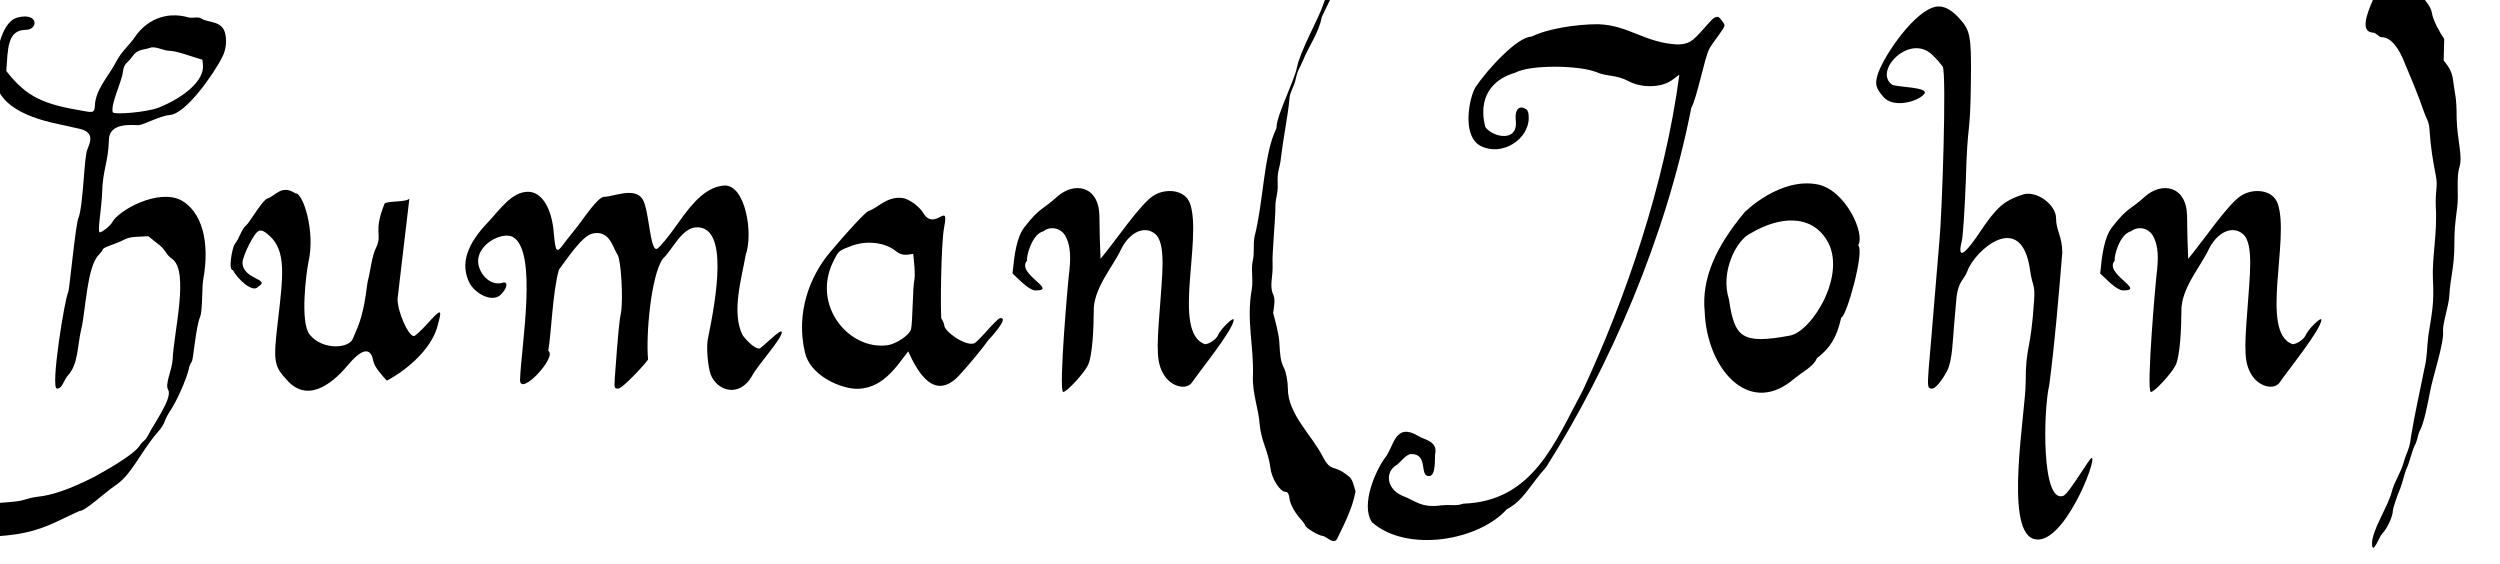 <?xml version='1.0' encoding='UTF-8'?>
<!-- This file was generated by dvisvgm 3.2.2 -->
<svg version='1.1' xmlns='http://www.w3.org/2000/svg' xmlns:xlink='http://www.w3.org/1999/xlink' width='52.981pt' height='11.942pt' viewBox='-.5 -8.236 52.981 11.942'>
<defs>
<path id='g0-40' d='m1.686 3.12c.084 0 .251 .215 .323 .048c.12-.251 .323-.634 .383-.992c-.048-.155-.06-.263-.167-.335c-.311-.251-.347-.048-.538-.418c-.227-.442-.729-.885-.729-1.423c0-.143-.036-.347-.084-.442c-.072-.132-.084-.287-.096-.526c-.012-.203-.084-.454-.132-.634c.024-.155 .048-.299 0-.395c-.084-.191 0-.347-.012-.658c-.012-.203 .06-.921 .06-1.207c0-.191 .06-.263 .048-.502c-.012-.275 .048-.287 .072-.55c.048-.406 .143-.849 .179-1.243c.012-.132 .084-.227 .12-.359c.06-.275 .084-.239 .167-.442c.12-.299 .335-.586 .395-.909c0-.036 .526-1.004 .442-1.1c-.024-.024-.335 .598-.418 .849c-.096 .287-.478 .956-.55 1.315c-.048 .263-.43 1.016-.43 1.255c0 .024-.024 .084-.048 .132c-.227 .55-.239 1.494-.418 2.188c-.036 .167 0 .359-.036 .502c-.048 .191 .012 .406-.024 .622c-.12 .658 .048 1.207 .024 1.841c-.012 .371 .12 .693 .143 1.016c.036 .383 .179 .55 .227 .921c.024 .227 .203 .514 .323 .514c.048 0 .072 .048 .084 .155c.024 .132 .12 .299 .263 .454c.024 .036 .06 .072 .06 .084c0 .072 .311 .239 .371 .239z'/>
<path id='g0-41' d='m.909-8.249c-.143 .323-.275 .693 0 .705c.06 0 .12 .096 .179 .096c.203 0 .371 .239 .49 .55c.132 .311 .311 .741 .406 1.028c.048 .143 .108 .191 .12 .395c.024 .371 .072 .646 .132 .956c.048 .239-.012 .311 0 .658c.036 .586-.084 1.064-.06 1.566c.024 .466-.012 .646-.096 1.16c-.036 .287-.024 .466-.084 .705c-.096 .49-.203 .944-.287 1.459c-.024 .251-.096 .323-.155 .538s-.203 .418-.251 .622c-.096 .347-.43 .825-.418 1.112c.012 .239 .167-.191 .215-.227c.108-.108 .227-.371 .227-.49c0-.048 .096-.335 .155-.466c.06-.155 .084-.311 .143-.442c.048-.096 .12-.395 .167-.478c.048-.072 .06-.203 .096-.287c.096-.167 .167-.538 .227-.849c.06-.323 .299-1.028 .275-1.279c-.012-.155 .12-.538 .132-.741c.024-.418 .108-.61 .108-1.1c0-.311 .012-.395 .06-.789c.036-.251-.024-.634 .048-.849c.072-.239-.048-.562-.06-1.04c0-.466-.036-.478-.072-.777c-.024-.239-.132-.347-.203-.442l.012-.454c-.096-.143-.239-.395-.263-.562c-.024-.143-.167-.275-.227-.383c-.12-.203-.239-.155-.383-.335c-.311-.371-.442 .012-.634 .442z'/>
<path id='g0-72' d='m2.857-5.954c-.239 .096-.944 .155-.968 .096c-.048-.167 .191-.646 .215-.849s.096-.179 .203-.335s.227-.132 .371-.179c.096-.048 .299 .06 .395 .06c.179 0 .538 .143 .717 .191l.012 .132c.012 .311-.383 .658-.944 .885zm-2.809-1.65c.263 0 .275-.371-.167-.263c-.323 .072-.442 .646-.49 1.076c-.084 .825 .801 1.076 1.447 1.207l.323 .072c.371 .072 .239 .311 .191 .442c-.072 .155-.084 1.184-.191 1.459c-.06 .132-.191 1.53-.215 1.566c-.072 .12-.383 2.044-.239 2.044c.12 0 .132-.167 .239-.287c.215-.239 .191-.61 .275-.968c.096-.395 .12-1.327 .371-1.578c.048-.048 .084-.108 .084-.108c0-.06 .287-.12 .454-.215c.132-.072 .323-.06 .514-.072l.179 .143c.203 .143 .179 .239 .323 .335c.371 .263 .036 1.554 .012 2.14c-.012 .215-.167 .514-.096 .634c.108 .167-.323 .753-.418 .956c-.084 .155-.108 .108-.191 .239c-.143 .203-.729 .526-.968 .658c-.502 .251-.861 .383-1.207 .418c-.251 .036-.239 .084-.55 .108c-.418 .036-1.052 .096-1.339-.024c-.167-.072-.359-.203-.526-.203c-.132 0-.514 .801-.514 .801c.036 .06 .371 .06 .466 .12c.084 .06 .275 .024 .371 .084c.227 .143 .861-.024 1.219-.048c.693-.048 .98-.155 1.494-.406c.155-.072 .275-.132 .287-.132c.12 0 .526-.383 .753-.538c.347-.227 .538-.705 .885-1.112c.203-.227 .132-.239 .263-.442c.155-.227 .359-.681 .418-.933c0-.036 .036-.108 .06-.143c.036-.06 .084-.741 .179-.956c.048-.132 .036-.598 .06-.765c.155-.837-.036-1.459-.466-1.698c-.49-.251-1.327 .215-1.459 .466c-.036 .072-.215 .215-.263 .215c-.06 0 .036-.49 .048-.837c.012-.49 .132-.658 .143-1.112c0-.383 .478-.323 .634-.323c.084 0 .466-.203 .658-.215c.335-.024 .921-.849 1.112-1.231c.084-.155 .096-.359 .06-.502c-.072-.275-.359-.215-.502-.311c-.084-.048-.179 0-.275-.024c-.502-.143-.897 .084-1.112 .383c-.155 .227-.287 .311-.418 .55c-.132 .275-.454 .598-.454 .956c-.012 .12-.036 .132-.227 .096c-.873-.143-1.219-.299-1.65-.849c.036-.454 .012-.873 .418-.873z'/>
<path id='g0-74' d='m3.324-5.738c0-.108-.012-.143-.048-.179c-.132-.096-.251-.024-.227 .227c.06 .49-.502 .359-.646 .143c-.155-.61 .132-1.004 .634-1.148c.335-.179 1.375-.155 1.722-.012c.215 .096 .406 .048 .681 .191c.287 .155 .729 .143 .956-.048c.06-.048 .108-.084 .12-.084c-.311 2.343-1.148 4.758-2.044 6.683c-.586 1.088-1.052 2.355-2.534 2.403c-.179 .06-.215 .012-.466 .036c-.43 .06-.538-.096-.825-.203c-.335-.143-.371-.502-.132-.646c.084-.048 .203-.239 .323-.239c.371 0 .155 .49 .383 .466c.143-.012 .108-.395 .12-.466c.06-.275-.227-.299-.359-.383c-.502-.299-.514 .239-.705 .466c-.179 .239-.526 .98-.275 1.363c.753 .658 2.271 .383 2.857-.275c.359-.191 .466-.478 .837-.897c1.339-2.116 2.534-4.854 3.072-7.603c.132-.251 .287-1.088 .383-1.255c.072-.143 .323-.43 .323-.502c0-.036-.12-.191-.143-.179c-.096 0-.143 .084-.287 .239c-.263 .299-.323 .335-.562 .347c-.705-.036-1.028-.406-1.686-.43c-.466 0-1.076 .096-1.411 .263c-.299 0-.933 .693-1.184 1.064c-.132 .203-.311 1.04 .108 1.255c.454 .227 1.016-.143 1.016-.598z'/>
<path id='g0-97' d='m2.188-2.917c.132 .108 .227 .084 .371 .06c.012 .155 .048 .395 .024 .55c-.036 .143-.036 .921-.072 1.052c-.036 .12-.311 .311-.502 .335c-.813 .108-1.602-.837-1.148-1.769c.12-.239 .108-.227 .383-.335c.359-.132 .741-.06 .944 .108zm1.028 1.578c0-.024-.024-.096-.06-.143c-.024-.072-.012-1.614 .06-1.949c.108-.562-.203 .108-.442-.287c-.084-.143-.311-.311-.454-.323c-.323-.036-.514 .215-.705 .275c-.06 .012-.478 .466-.837 .897c-.395 .478-.717 1.243-.514 2.104c.108 .466 .681 .729 1.028 .765c.61 .048 .921-.49 1.16-.789c.215 .478 .562 1.04 1.064 .526c.191-.203 .538-.622 .634-.765c0 0 .466-.49 .251-.466c-.084 .012-.478 .526-.562 .538c-.203 .048-.622-.263-.622-.383z'/>
<path id='g0-104' d='m1.303-7.077c.096 .084 .191 .203 .227 .251c.084 .167-.012 3.108-.072 3.718c-.084 .956-.143 1.757-.227 2.702c-.024 .359-.024 .406 .072 .406c.072 0 .203-.155 .323-.383c.108-.203 .12-.681 .143-.944l.048-.55c.036-.418 .167-.418 .239-.622c.155-.43 1.148-1.315 1.327 0c.048 .335 .108 .287 .084 .622c-.072 1.124-.179 .944-.179 1.745c0 .622-.454 3.084 .155 3.312c.622 .227 1.375-1.71 1.243-1.71c-.048 0-.478 .753-.598 .801c-.466 .179-.43-1.793-.299-2.355c.12-.921 .191-1.793 .275-2.798c0-.347-.132-.466-.132-.729c0-.287-.418-.598-.705-.502c-.406 .132-.562 .275-.921 .813c-.191 .287-.502 .693-.371 .167c.024-.096 .06-.646 .084-1.255c.036-1.363 .096-.885 .108-2.128c.012-.98-.012-1.076-.263-1.351c-.203-.215-.383-.275-.562-.203c-.466 .179-1.076 1.112-1.16 1.447c-.048 .179-.024 .263 .132 .442c.203 .239 .717 .108 .861-.06c.132-.155-.598-.143-.681-.203c-.395-.287 .371-1.088 .849-.634z'/>
<path id='g0-109' d='m4.16-.622c-.048-.502 .06-1.769 .311-2.128c.215-.203 .406-.669 .729-.669c.658 0 .418 1.447 .227 2.367c-.036 .167 0 .586 .06 .753c.143 .359 .61 .49 .873 .036c.132-.251 .634-.789 .634-.933c0-.108-.43 .347-.478 .347c-.084 0-.227-.12-.347-.275c-.251-.478-.024-1.219 .06-1.71c.167-.466-.012-1.494-.454-1.47c-.359 .024-.646 .323-.956 .765c-.227 .323-.406 .538-.466 .574c-.155 .084-.167-.837-.311-1.052c-.167-.263-.622-.048-.813-.048c-.132 0-.43 .454-.562 .622l-.275 .347c-.167 .239-.191 .215-.227-.167c-.036-.55-.251-.909-.55-.909c-.347 0-.61 .395-.825 .622c-.478 .49-.61 .909-.418 1.303c.12 .239 .514 .454 .693 .227c.12-.132 .12-.251 .024-.227c-.263 .084-.49-.167-.526-.395c-.06-.406 .502-.693 .729-.574c.538 .299 .179 2.307 .155 3.025c-.012 .383 .801-.49 .598-.61c.06-.323 .096-1.291 .227-1.722c.179-.239 .502-.729 .717-.765c.359-.072 .418 .287 .526 .454c.072 .108 .12 .921 .072 1.219c-.036 .167-.06 .406-.132 1.387c-.012 .215-.012 .227 .072 .227c.096 0 .634-.586 .634-.622z'/>
<path id='g0-110' d='m.622-2.714c-.024-.072 .096-.562 .347-.622c.108-.096 .335-.096 .454 .084c.096 .167 .132 .371 .096 .729c-.024 .143-.239 2.594-.132 2.594c.072 0 .418-.371 .514-.55c.108-.179 .132-.861 .132-1.16c-.012-.478 .406-.944 .574-1.303c.179-.371 .502-.526 .729-.335c.239 .203 .143 .909 .096 1.602c-.072 .885-.06 1.136 .084 1.375c.155 .263 .49 .347 .61 .155c.143-.215 .873-1.112 .873-1.315c0-.072-.287 .203-.335 .335c-.048 .096-.227 .203-.287 .179c-.681-.263-.048-2.2-.299-2.965c-.108-.323-.538-.335-.777-.179c-.275 .167-.813 .968-1.124 1.339c-.012-.275-.024-.669-.024-.909c-.012-.646-.538-.729-.897-.406c-.299 .275-.359 .215-.693 .646c-.167 .215-.215 .598-.251 .98c.132 .12 .347 .359 .49 .359c.49 0-.43-.359-.179-.634z'/>
<path id='g0-111' d='m2.774-4.328c-.801-.155-1.542 .586-1.542 .586c-.61 .729-.921 1.411-.849 2.116c.048 1.196 .909 2.188 1.829 1.47c.287-.239 .466-.299 .55-.49c.263-.203 .418-.418 .514-.861c.108 0 .502-1.411 .359-1.53c.155-.239-.263-1.172-.861-1.291zm.191 1.172c.454 .717-.311 1.949-.777 2.032c-1.028 .191-1.172 .036-1.291-.765c-.191-.598 .167-1.267 .454-1.399c.622-.371 1.279-.406 1.614 .132z'/>
<path id='g0-117' d='m1.148-4.136c-.299-.203-.43 .06-.598 .108c-.096 .024-.383 .514-.442 .562c-.108 .084-.143 .275-.251 .406c-.048 .072-.143 .55-.036 .55c.084 .167 .418 .502 .538 .347c.275-.167-.335-.143-.335-.514c0-.048 .06-.227 .143-.383c.179-.335 .227-.359 .43-.179c.359 .323 .287 .861 .179 1.793c-.108 .909-.084 .968 .215 1.291c.466 .49 1.016-.036 1.291-.371c.359-.418 .478-.263 .514-.06c.024 .132 .191 .311 .287 .418c.466-.251 .933-.681 1.064-1.124c.12-.418 .096-.418-.215-.072c-.132 .143-.251 .251-.275 .251c-.12 0-.347-.514-.347-.789l.251-2.128c-.048 .084-.466 .048-.526 .108c-.251 .634-.036 .634-.179 .933c-.096 .191-.12 .514-.179 .717c-.024 .132-.048 .43-.12 .681c-.048 .215-.132 .383-.191 .526c-.072 .215-.646 .263-.921-.084c-.203-.263-.072-1.291-.024-1.53c.155-.658-.12-1.482-.275-1.459z'/>
</defs>
<g id='page2'>
<g fill='currentColor'>
<use x='0' y='0' xlink:href='#g0-72'/>
<use x='4.615' y='0' xlink:href='#g0-117'/>
<use x='9.074' y='0' xlink:href='#g0-109'/>
<use x='16.295' y='0' xlink:href='#g0-97'/>
<use x='20.646' y='0' xlink:href='#g0-110'/>
<use x='25.835' y='0' xlink:href='#g0-40'/>
<use x='28.573' y='0' xlink:href='#g0-74'/>
<use x='35.244' y='0' xlink:href='#g0-111'/>
<use x='39.141' y='0' xlink:href='#g0-104'/>
<use x='43.696' y='0' xlink:href='#g0-110'/>
<use x='48.884' y='0' xlink:href='#g0-41'/>
</g>
</g>
</svg>